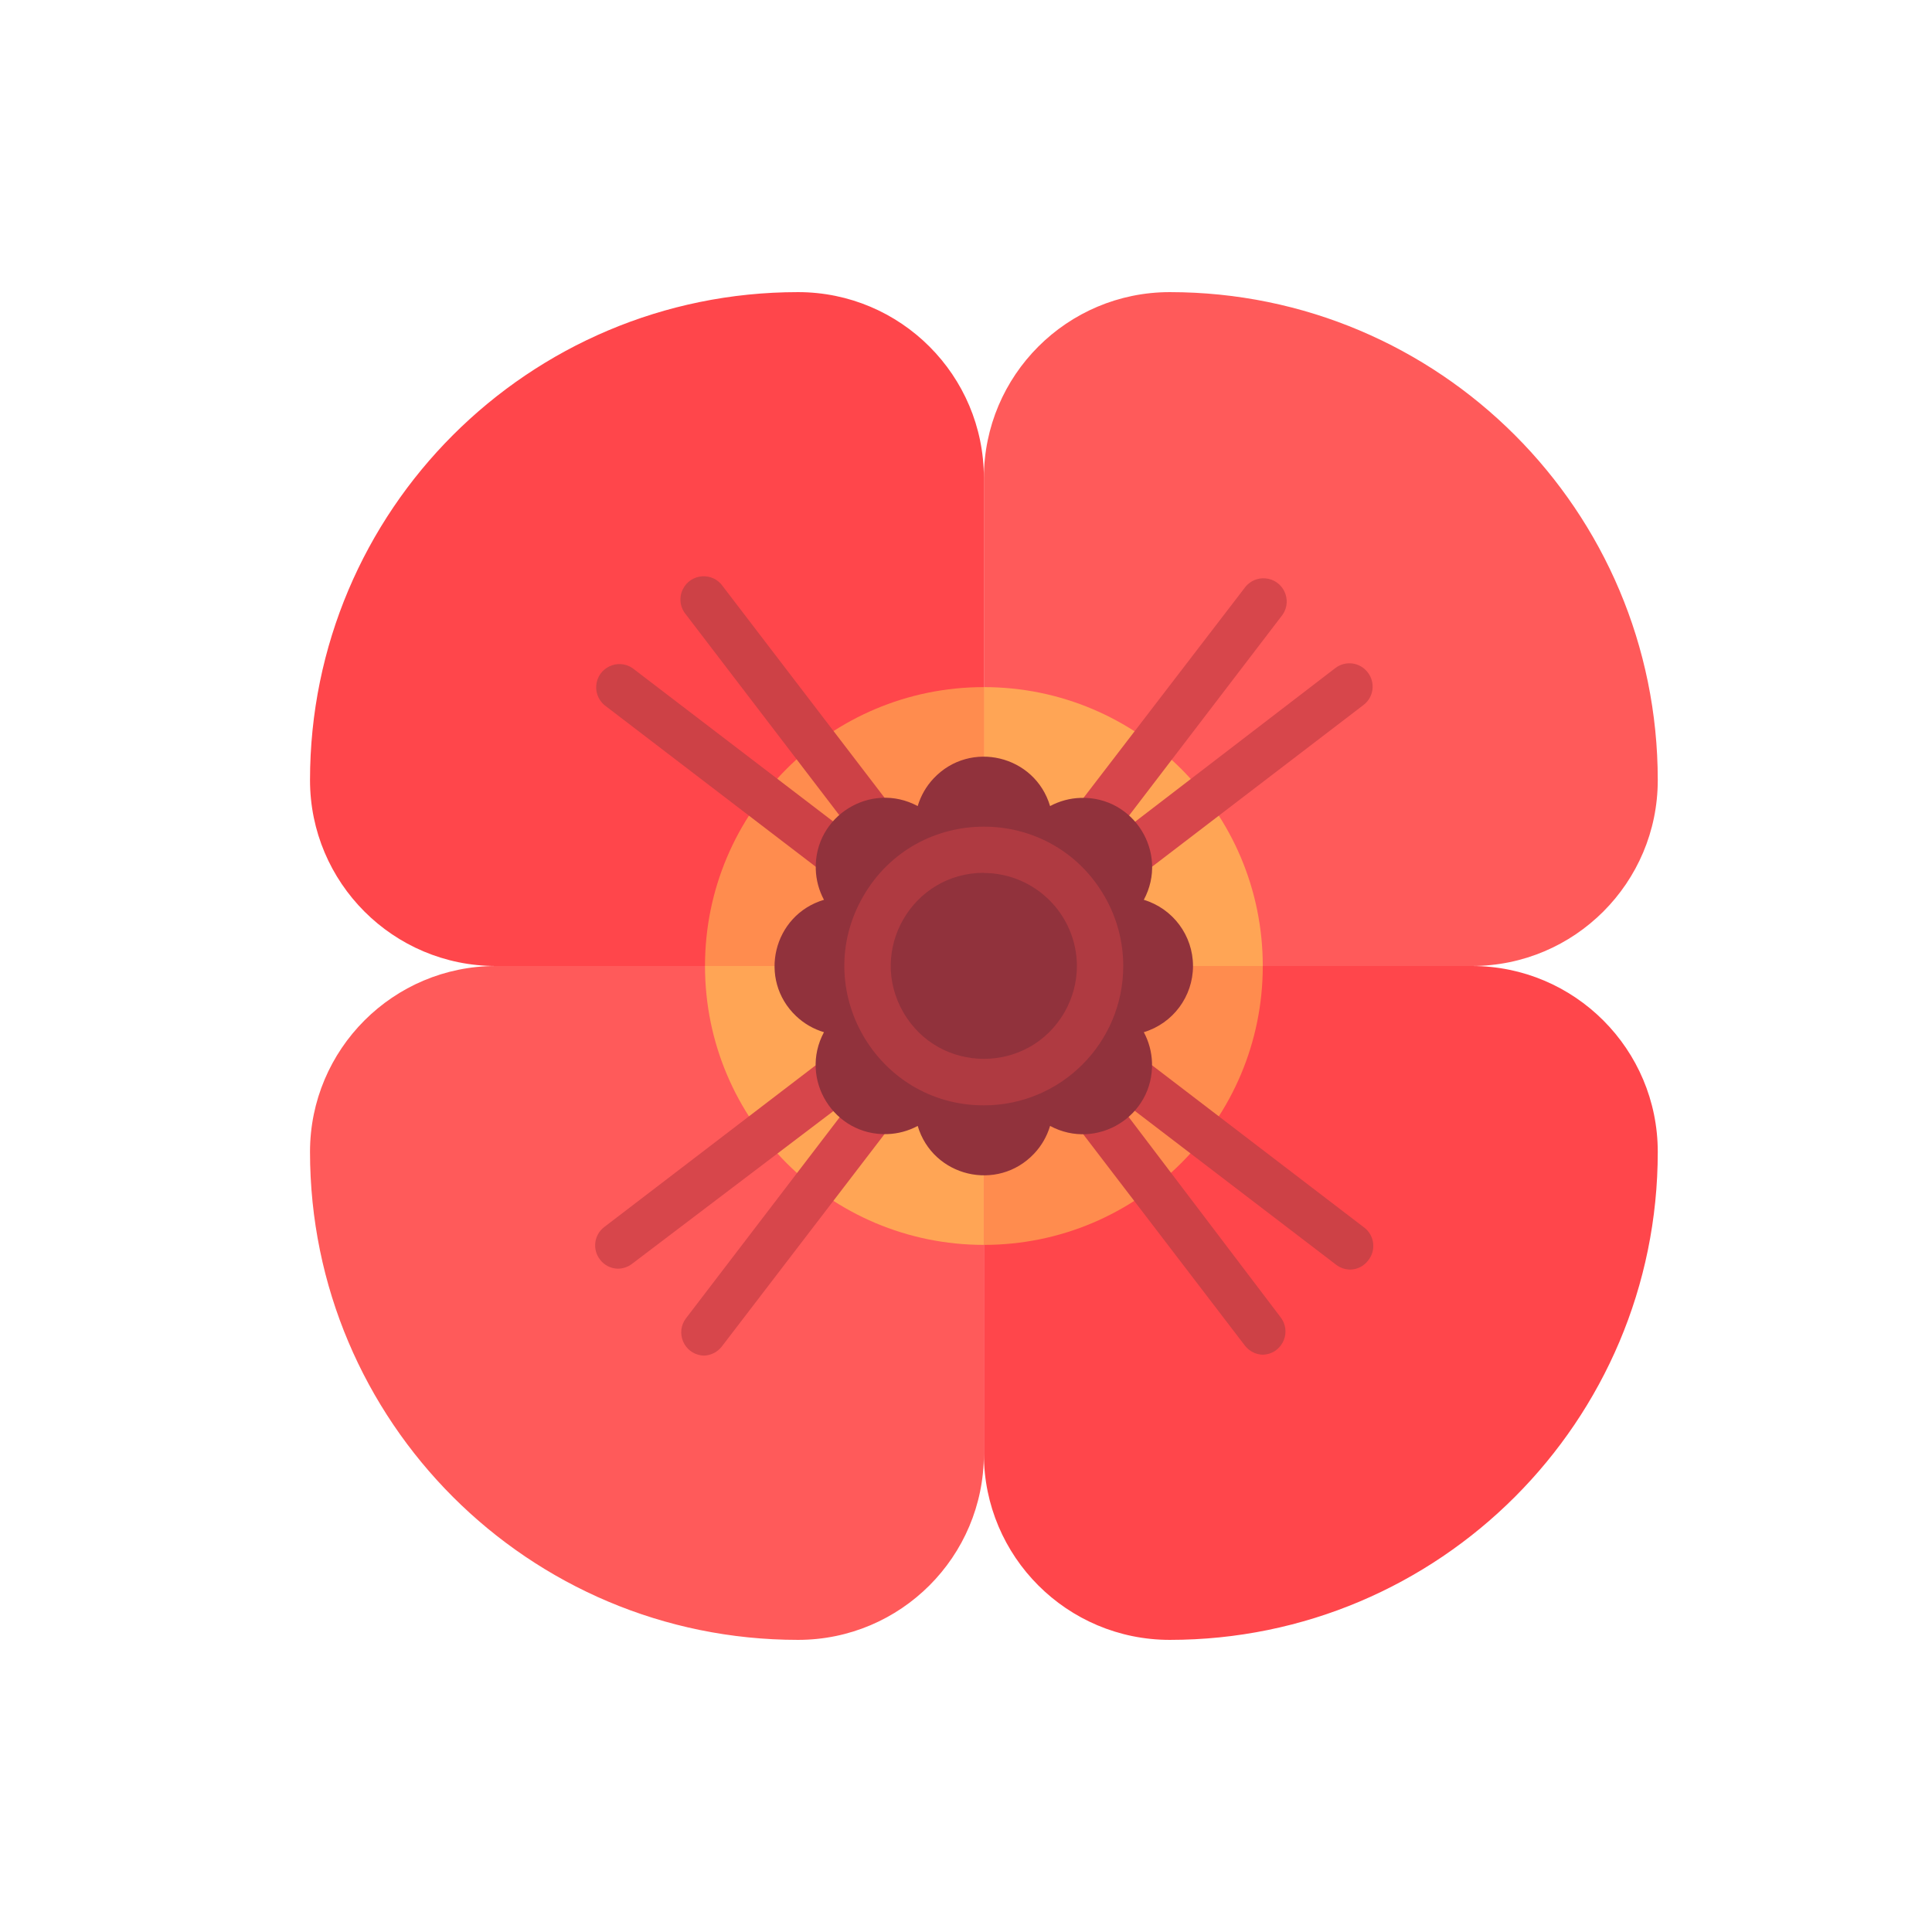 <?xml version="1.0" encoding="utf-8"?>
<svg id="Layer_1" data-name="Layer 1" viewBox="0 0 108 108" xmlns="http://www.w3.org/2000/svg">
  <defs>
    <style>
      .cls-1 {
        fill: #ff5a5a;
      }

      .cls-2 {
        fill: #ff464b;
      }

      .cls-3 {
        fill: #ff8c4e;
      }

      .cls-4 {
        fill: #ffa555;
      }

      .cls-5 {
        fill: #d7464b;
      }

      .cls-6 {
        fill: #cd4146;
      }

      .cls-7 {
        fill: #91323c;
      }

      .cls-8 {
        fill: #af3a41;
      }
    </style>
  </defs>
  <g>
    <path class="cls-1" d="M 44.61 91.67 C 50.348 91.67 55 87.018 55 81.28 L 55 54 L 27.72 54 C 21.982 54 17.33 58.652 17.33 64.39 C 17.33 79.456 29.544 91.67 44.61 91.67 Z"/>
    <path class="cls-2" d="M 65.39 91.67 C 59.652 91.67 55 87.018 55 81.28 L 55 54 L 82.28 54 C 88.018 54 92.67 58.652 92.67 64.39 C 92.67 79.456 80.456 91.67 65.39 91.67 Z"/>
    <path class="cls-1" d="M 65.39 16.33 C 59.652 16.33 55 20.982 55 26.72 L 55 54 L 82.28 54 C 88.018 54 92.67 49.348 92.67 43.61 C 92.67 28.544 80.456 16.33 65.39 16.33 Z"/>
    <path class="cls-2" d="M 44.61 16.33 C 50.348 16.33 55 20.982 55 26.72 L 55 54 L 27.72 54 C 21.982 54 17.33 49.348 17.33 43.61 C 17.33 28.544 29.544 16.33 44.61 16.33 Z"/>
    <path class="cls-3" d="M 55 38.41 C 46.39 38.41 39.41 45.39 39.41 54 L 55 54 L 55 38.41 Z"/>
    <path class="cls-4" d="M 70.59 54 C 70.59 45.39 63.61 38.41 55 38.41 L 55 54 L 70.59 54 Z"/>
    <path class="cls-3" d="M 55 69.59 C 63.61 69.59 70.59 62.61 70.59 54 L 55 54 L 55 69.59 Z"/>
    <path class="cls-4" d="M 39.41 54 C 39.41 62.61 46.39 69.59 55 69.59 L 55 54 L 39.41 54 Z"/>
    <path class="cls-5" d="M 76.46 37.59 C 76.026 37.017 75.208 36.909 74.64 37.35 L 62 47.05 L 71.7 34.36 C 72.265 33.534 71.724 32.406 70.726 32.33 C 70.313 32.298 69.91 32.466 69.64 32.78 L 54.07 53.07 L 33.78 68.59 C 33.207 69.024 33.099 69.842 33.54 70.41 C 33.776 70.726 34.146 70.915 34.54 70.92 C 34.826 70.919 35.104 70.824 35.33 70.65 L 48.05 61 L 38.35 73.69 C 37.742 74.485 38.221 75.64 39.214 75.769 C 39.259 75.775 39.304 75.779 39.35 75.78 C 39.743 75.769 40.11 75.581 40.35 75.27 L 55.93 54.93 L 76.22 39.41 C 76.793 38.976 76.901 38.158 76.46 37.59 Z"/>
    <path class="cls-6" d="M 76.22 68.59 L 55.93 53.07 L 40.41 32.78 C 39.845 31.954 38.598 32.049 38.165 32.952 C 37.942 33.416 38.015 33.969 38.35 34.36 L 48.05 47.05 L 35.36 37.35 C 34.534 36.785 33.406 37.326 33.33 38.324 C 33.298 38.737 33.466 39.14 33.78 39.41 L 54.07 54.93 L 69.59 75.22 C 69.83 75.531 70.197 75.719 70.59 75.73 C 71.59 75.705 72.189 74.607 71.667 73.753 C 71.644 73.714 71.618 73.676 71.59 73.64 L 62 61 L 74.69 70.7 C 74.916 70.874 75.194 70.969 75.48 70.97 C 75.874 70.965 76.244 70.776 76.48 70.46 C 76.952 69.879 76.833 69.02 76.22 68.59 Z"/>
    <path class="cls-7" d="M 66.69 54 C 66.688 52.296 65.571 50.793 63.94 50.3 C 65.349 47.675 63.388 44.509 60.41 44.602 C 59.812 44.62 59.227 44.777 58.7 45.06 C 57.853 42.212 54.241 41.348 52.198 43.505 C 51.78 43.946 51.473 44.478 51.3 45.06 C 48.675 43.651 45.509 45.612 45.602 48.59 C 45.62 49.188 45.777 49.773 46.06 50.3 C 43.212 51.147 42.348 54.759 44.505 56.802 C 44.946 57.22 45.478 57.527 46.06 57.7 C 44.651 60.325 46.612 63.491 49.59 63.398 C 50.188 63.38 50.773 63.223 51.3 62.94 C 52.147 65.788 55.759 66.652 57.802 64.495 C 58.22 64.054 58.527 63.522 58.7 62.94 C 61.325 64.349 64.491 62.388 64.398 59.41 C 64.38 58.812 64.223 58.227 63.94 57.7 C 65.571 57.207 66.688 55.704 66.69 54 Z"/>
    <path class="cls-8" d="M 55 61.79 C 49.003 61.79 45.255 55.298 48.254 50.105 C 51.252 44.912 58.748 44.912 61.746 50.105 C 62.43 51.289 62.79 52.633 62.79 54 C 62.79 58.302 59.302 61.79 55 61.79 Z M 55 48.79 C 50.997 48.79 48.495 53.123 50.497 56.59 C 52.498 60.057 57.502 60.057 59.503 56.59 C 59.958 55.802 60.198 54.909 60.2 54 C 60.189 51.133 57.867 48.811 55 48.8 L 55 48.79 Z"/>
  </g>
</svg>